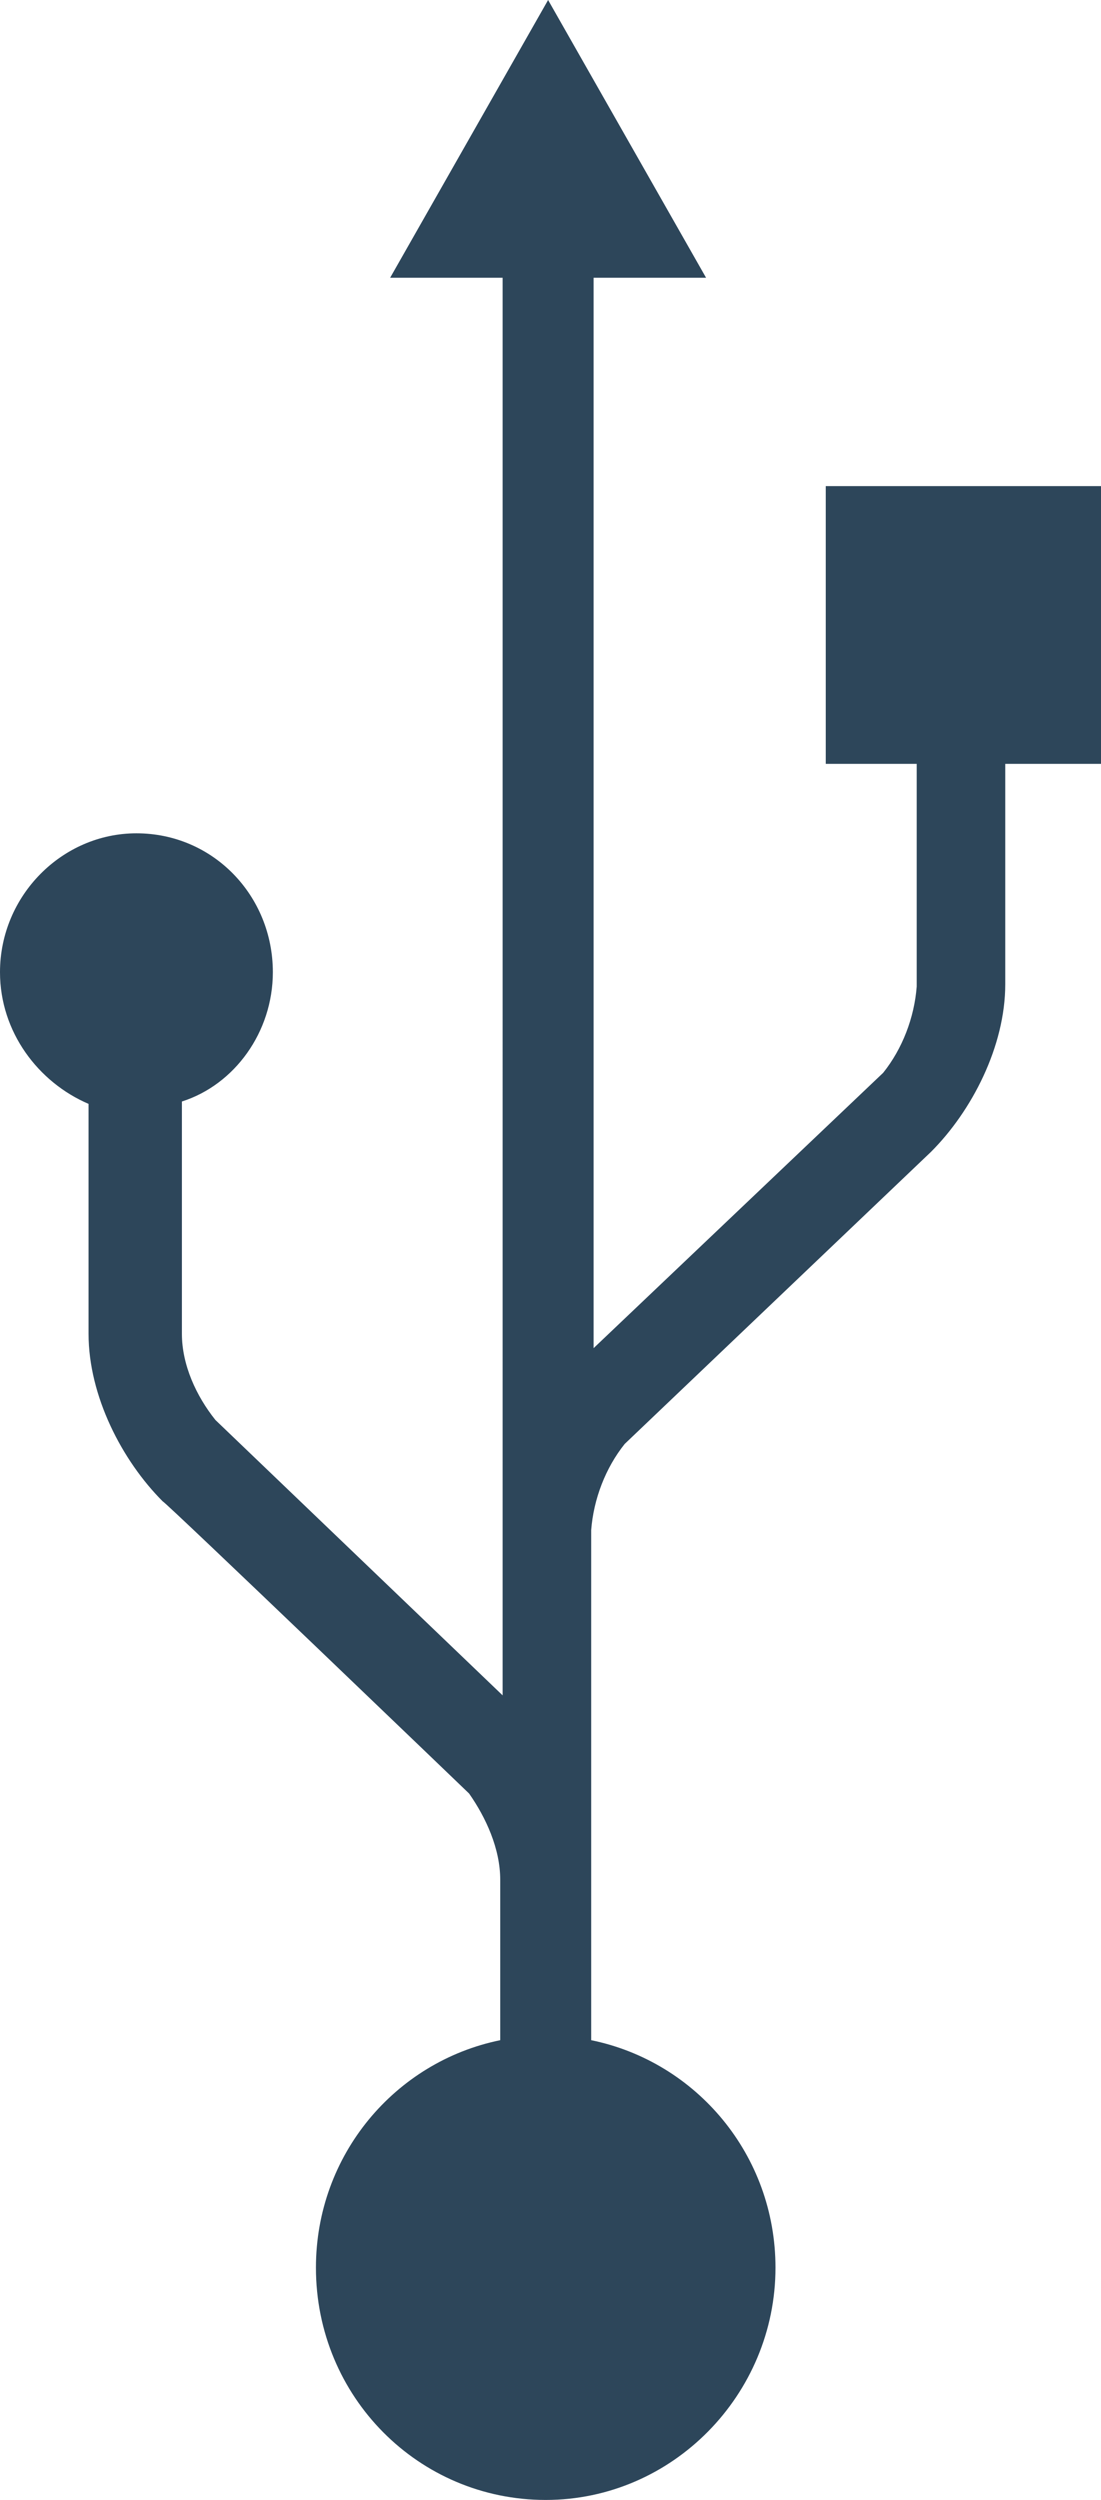 <svg version="1.1" id="图层_1" x="0px" y="0px" width="264.622px" height="600.575px" viewBox="0 0 264.622 600.575" enable-background="new 0 0 264.622 600.575" xml:space="preserve" xmlns="http://www.w3.org/2000/svg" xmlns:xlink="http://www.w3.org/1999/xlink" xmlns:xml="http://www.w3.org/XML/1998/namespace">
  <path fill="#2D465A" d="M169.705,66.73h-27.037v257.144l69.605-66.156c4.604-5.753,7.48-13.231,8.055-20.709c0-39.693,0-53.5,0-53.5
	h-21.859v-66.731h66.154v66.731h-23.01v52.924c0,14.957-8.055,30.489-17.834,40.268c0,0,0.576-0.575,0,0l-73.633,70.182
	c-4.604,5.753-7.48,13.23-8.055,20.709v83.988c0,0,0,0,0,0.576v37.967c25.313,5.178,44.295,27.613,44.295,54.65
	c0,30.488-24.736,55.801-55.227,55.801c-30.488,0-55.225-24.736-55.225-55.801c0-27.037,18.984-49.475,44.295-54.65v-38.543
	c0-7.479-3.451-14.957-7.479-20.709c0,0-73.059-70.183-73.635-70.183c-0.574-0.575-0.574-0.575,0,0
	c-9.778-9.78-17.832-25.312-17.832-40.269v-55.227C9.204,260.017,0,247.936,0,233.555c0-18.409,14.957-33.365,32.79-33.365
	c18.407,0,32.79,14.957,32.79,33.365c0,14.381-9.204,27.037-21.86,31.064c0,6.903,0,24.736,0,55.801
	c0,7.479,3.451,14.957,8.054,20.709l69.031,66.156V66.73H93.767L131.736,0L169.705,66.73z" class="color c1"/>
</svg>